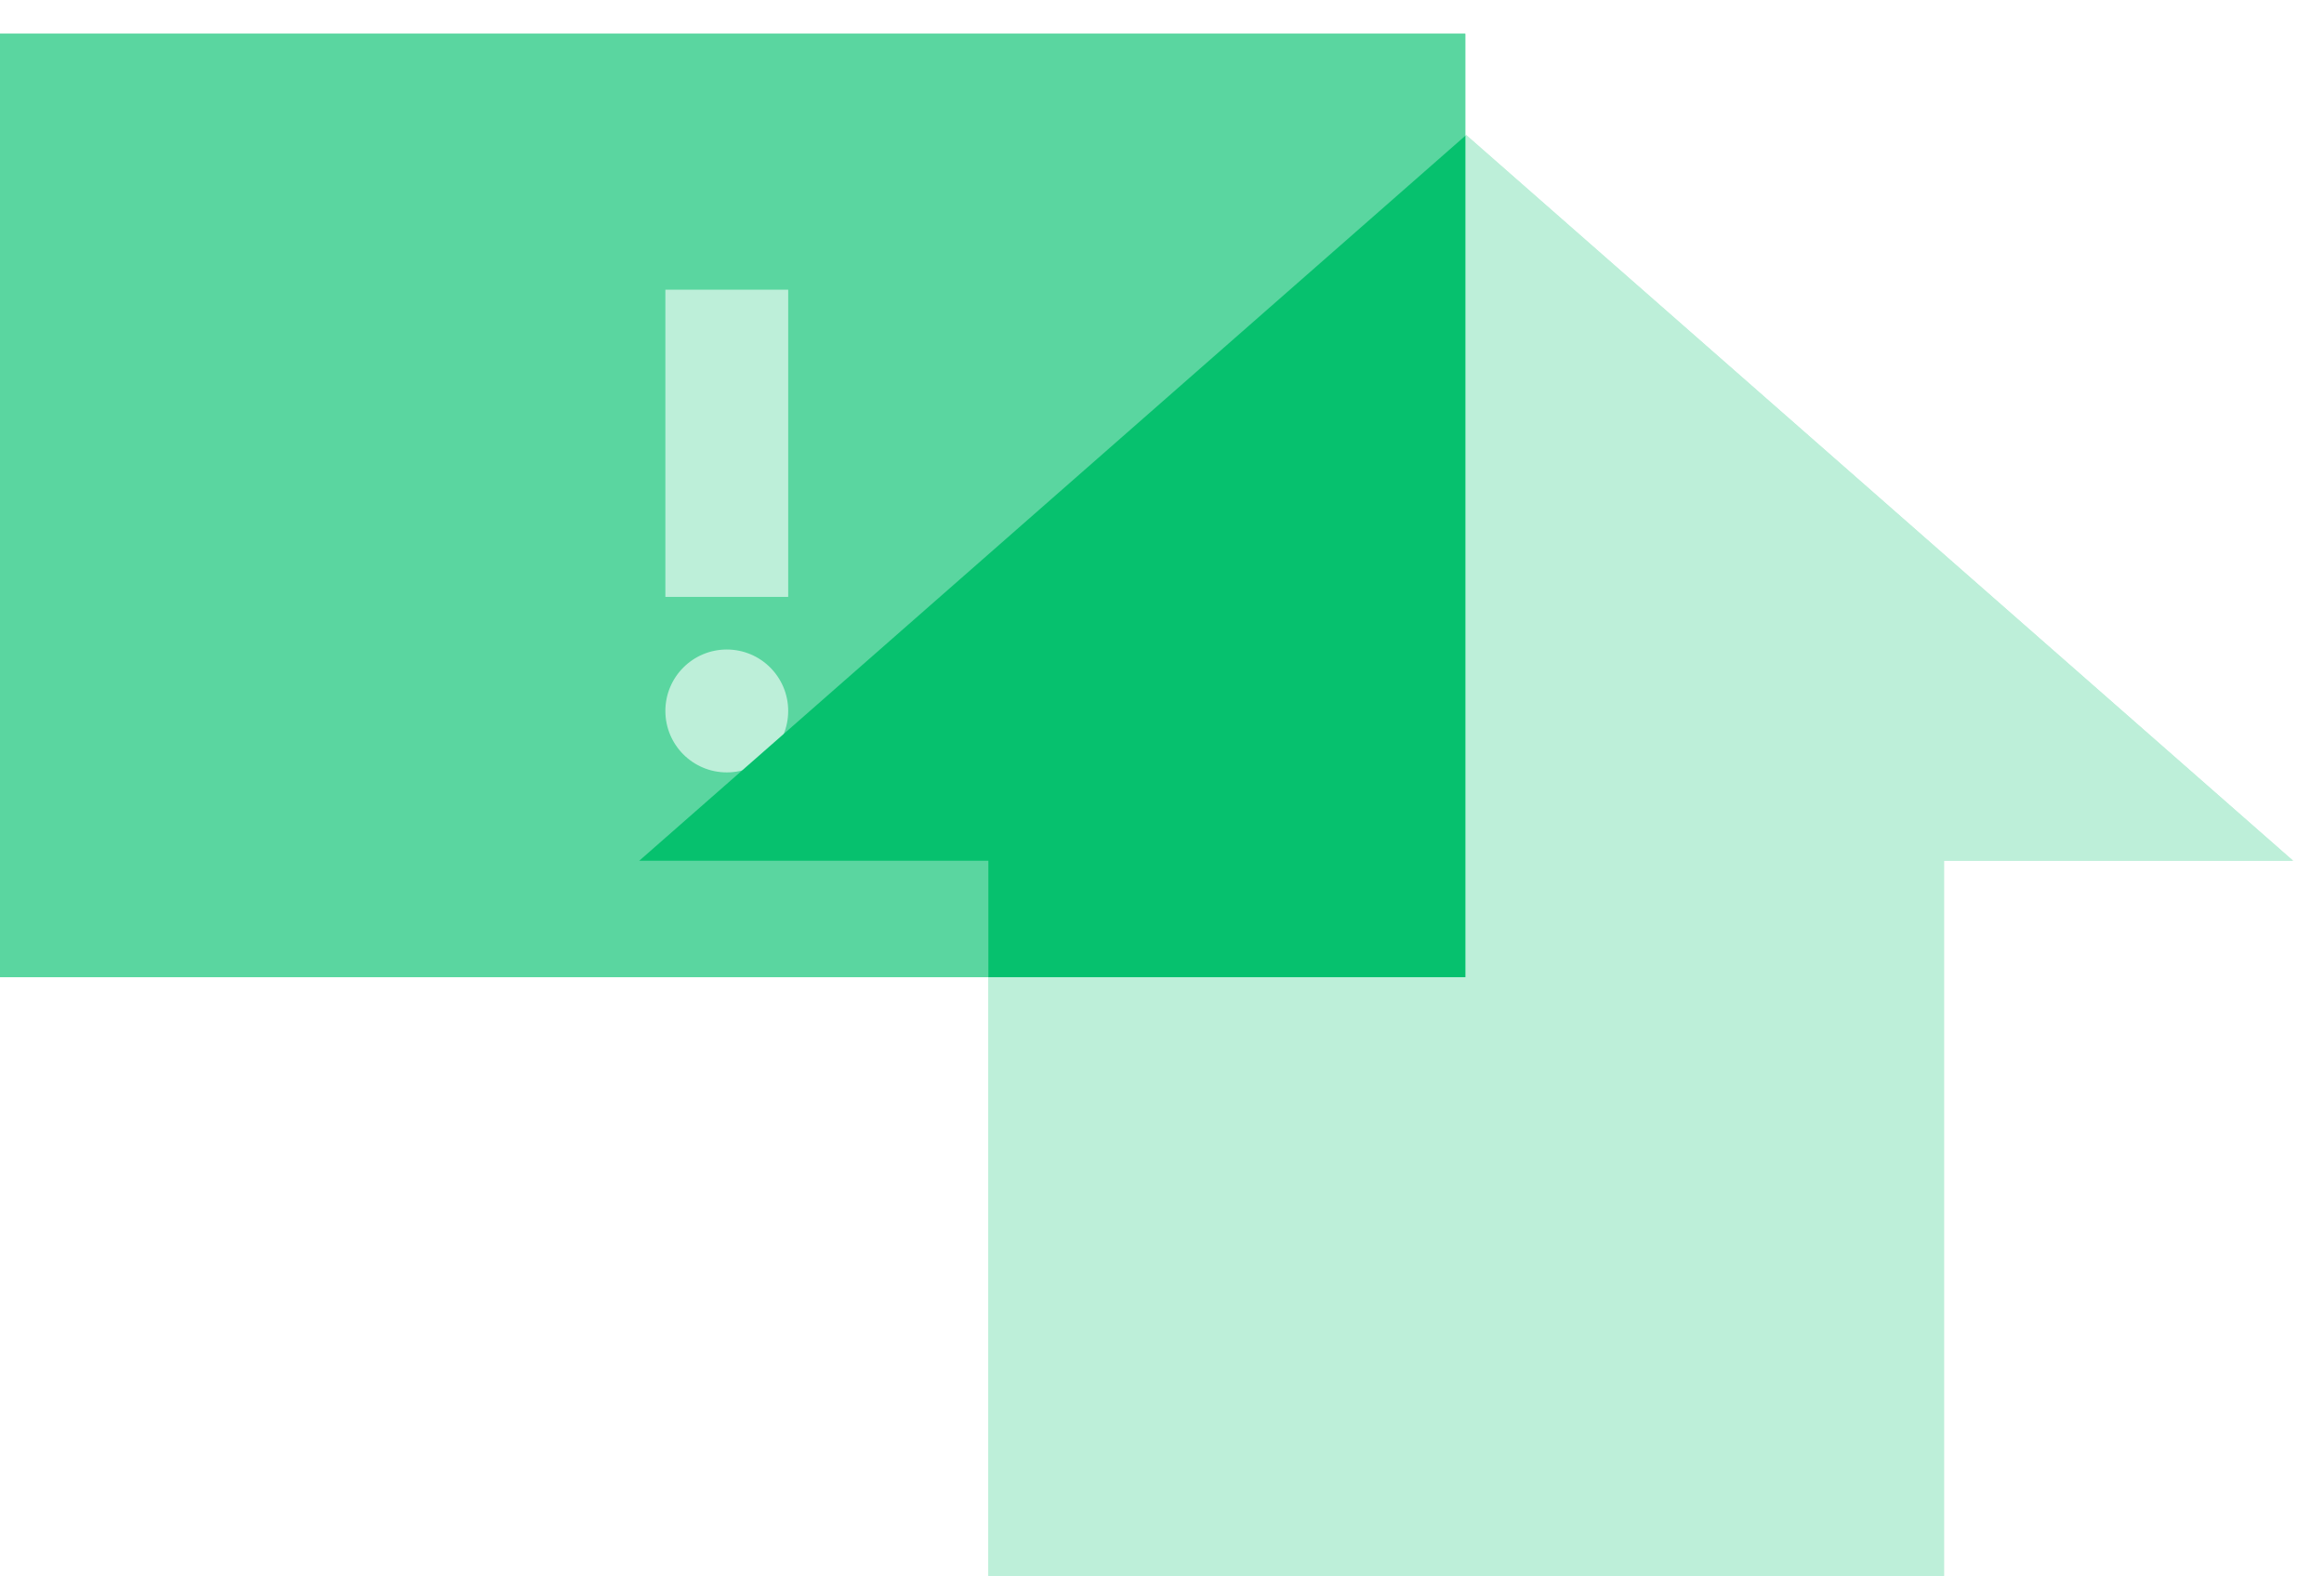 <svg width="59" height="40" viewBox="0 0 59 40" fill="none" xmlns="http://www.w3.org/2000/svg">
<path d="M49.353 21.847H58.215L37.222 3.427L16.229 21.847H25.092V40H49.353V21.847V21.847Z" fill="#BDEFD9"/>
<path d="M49.353 21.847H58.215L37.222 3.427L16.229 21.847H25.092V40H49.353V21.847V21.847Z" fill="#BDEFD9"/>
<path d="M37.199 0.857H0V24.802H37.199V0.857Z" fill="#5AD6A0"/>
<path d="M37.199 0.857H0V24.802H37.199V0.857Z" fill="#5AD6A0"/>
<path d="M20.01 7.353H16.892V15.15H20.01V7.353Z" fill="#BDEFD9"/>
<path d="M18.451 19.605C19.312 19.605 20.01 18.907 20.01 18.045C20.01 17.184 19.312 16.486 18.451 16.486C17.59 16.486 16.892 17.184 16.892 18.045C16.892 18.907 17.59 19.605 18.451 19.605Z" fill="#BDEFD9"/>
<path fill-rule="evenodd" clip-rule="evenodd" d="M37.199 3.447L16.229 21.847H25.092V24.802H37.199V3.447Z" fill="#06C16E"/>
</svg>
